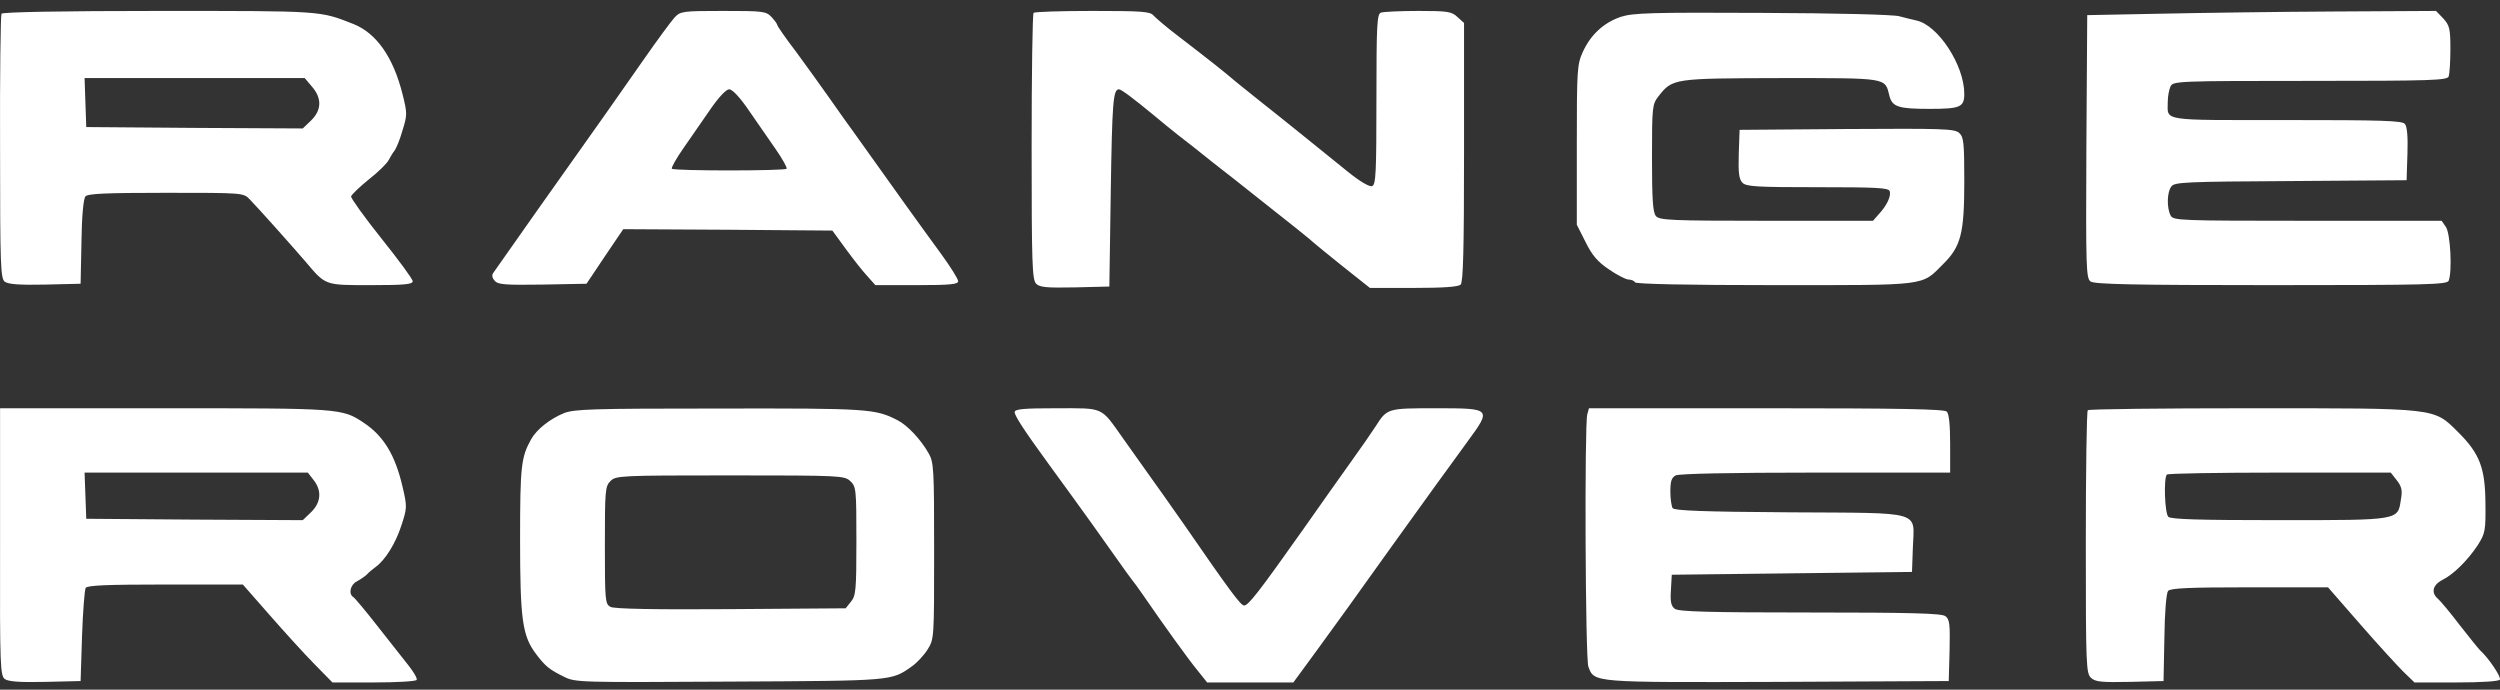 <svg width="203" height="56" viewBox="0 0 203 56" fill="none" xmlns="http://www.w3.org/2000/svg">
<rect x="0" y="0" width="203" height="56" fill="#333333" stroke="none"/>
<path d="M0.12 1.115C0.051 1.229 -0.018 6.114 0.005 11.953C0.005 21.745 0.051 22.608 0.395 22.881C0.693 23.085 1.611 23.153 3.677 23.108L6.545 23.04L6.614 19.654C6.637 17.61 6.775 16.133 6.935 15.951C7.119 15.724 8.542 15.656 13.476 15.656C19.718 15.656 19.764 15.656 20.269 16.178C20.957 16.883 23.573 19.813 24.79 21.222C26.465 23.199 26.327 23.153 30.137 23.153C32.868 23.153 33.51 23.085 33.51 22.835C33.51 22.653 32.363 21.108 30.986 19.382C29.586 17.632 28.485 16.087 28.508 15.951C28.553 15.792 29.196 15.179 29.953 14.565C30.71 13.975 31.422 13.27 31.56 12.998C31.697 12.748 31.904 12.384 32.042 12.225C32.179 12.043 32.478 11.316 32.684 10.589C33.074 9.317 33.074 9.204 32.684 7.636C31.927 4.637 30.573 2.706 28.714 1.956C25.937 0.866 26.304 0.888 12.902 0.888C5.031 0.888 0.211 0.979 0.12 1.115ZM25.34 7.045C26.144 7.977 26.121 8.931 25.272 9.771L24.583 10.43L15.794 10.385L7.004 10.317L6.935 8.317L6.867 6.341H24.744L25.34 7.045ZM54.784 1.411C54.509 1.706 53.407 3.206 52.328 4.75C49.575 8.681 48.496 10.226 46.729 12.702C45.535 14.383 42.024 19.336 40.074 22.131C39.913 22.335 39.959 22.562 40.166 22.79C40.418 23.108 40.969 23.153 44.044 23.108L47.624 23.04L49.116 20.813L50.607 18.609L59.098 18.655L67.589 18.723L68.668 20.2C69.265 21.017 70.045 22.017 70.412 22.403L71.078 23.153H74.451C77.159 23.153 77.802 23.085 77.802 22.835C77.802 22.653 77.159 21.631 76.379 20.563C74.566 18.087 72.569 15.292 70.481 12.361C69.586 11.112 68.737 9.908 68.576 9.703C68.416 9.476 67.819 8.636 67.245 7.818C66.671 7 65.524 5.409 64.675 4.251C63.803 3.115 63.114 2.115 63.114 2.024C63.114 1.956 62.908 1.661 62.655 1.388C62.196 0.911 61.99 0.888 58.731 0.888C55.426 0.888 55.266 0.911 54.784 1.411ZM60.751 8.885C61.393 9.794 62.357 11.226 62.954 12.066C63.528 12.884 63.941 13.634 63.872 13.702C63.688 13.884 54.738 13.884 54.554 13.702C54.486 13.634 54.899 12.884 55.472 12.066C56.069 11.226 57.033 9.794 57.675 8.885C58.364 7.886 58.961 7.25 59.213 7.25C59.465 7.25 60.062 7.886 60.751 8.885ZM83.929 1.047C83.837 1.115 83.768 6.023 83.768 11.93C83.768 21.472 83.814 22.699 84.136 23.04C84.434 23.335 84.985 23.38 87.303 23.335L90.079 23.267L90.194 15.542C90.309 8.34 90.378 7.25 90.86 7.25C91.043 7.25 92.076 8.022 93.751 9.408C94.256 9.84 95.128 10.544 95.702 10.998C96.276 11.43 97.538 12.43 98.525 13.225C99.511 13.997 100.98 15.133 101.76 15.769C104.537 17.95 106.603 19.609 106.717 19.745C106.786 19.813 107.819 20.654 109.035 21.631L111.238 23.38H114.772C117.228 23.38 118.421 23.29 118.605 23.108C118.811 22.903 118.88 20.2 118.88 12.361V1.865L118.352 1.388C117.871 0.934 117.572 0.888 115.163 0.888C113.694 0.888 112.34 0.956 112.133 1.025C111.812 1.138 111.766 1.979 111.766 8.068C111.766 14.02 111.72 14.997 111.422 15.111C111.215 15.201 110.435 14.747 109.425 13.929C108.507 13.179 106.832 11.839 105.685 10.907C104.56 9.999 103.114 8.84 102.472 8.34C101.852 7.84 100.911 7.091 100.406 6.682C99.397 5.818 98.272 4.932 95.702 2.956C94.738 2.229 93.843 1.456 93.659 1.252C93.384 0.934 92.719 0.888 88.702 0.888C86.155 0.888 83.998 0.956 83.929 1.047ZM131.617 1.365C130.217 1.842 129.161 2.819 128.519 4.228C128.06 5.25 128.037 5.682 128.037 11.771V18.246L128.748 19.654C129.276 20.722 129.712 21.245 130.653 21.881C131.319 22.335 132.03 22.699 132.237 22.699C132.443 22.699 132.695 22.79 132.764 22.926C132.856 23.062 136.895 23.153 144.101 23.153C156.654 23.153 155.989 23.244 157.779 21.449C159.224 20.018 159.5 18.973 159.5 14.747C159.5 11.566 159.454 11.135 159.087 10.794C158.697 10.453 157.802 10.43 149.953 10.476L141.255 10.544L141.187 12.498C141.141 14.065 141.21 14.543 141.485 14.838C141.806 15.156 142.632 15.201 147.589 15.201C152.34 15.201 153.35 15.247 153.441 15.52C153.579 15.906 153.212 16.701 152.546 17.405L152.087 17.928H143.413C135.656 17.928 134.738 17.882 134.463 17.541C134.21 17.269 134.141 16.178 134.141 12.839C134.141 8.636 134.164 8.476 134.669 7.818C135.817 6.364 135.862 6.364 144.606 6.341C153.35 6.341 153.051 6.295 153.418 7.772C153.648 8.681 154.153 8.84 156.677 8.84C159.179 8.84 159.5 8.704 159.5 7.613C159.5 5.296 157.366 2.024 155.599 1.661C155.277 1.593 154.658 1.433 154.222 1.32C153.74 1.184 149.173 1.07 143.091 1.047C134.049 1.002 132.627 1.047 131.617 1.365ZM175.335 1.115L169.483 1.229L169.414 11.907C169.368 21.745 169.391 22.608 169.758 22.858C170.056 23.085 173.361 23.153 184.422 23.153C197.228 23.153 198.697 23.108 198.834 22.79C199.133 22.017 198.972 18.95 198.605 18.427L198.261 17.928H187.383C176.849 17.928 176.482 17.905 176.253 17.496C175.931 16.883 175.954 15.588 176.321 15.133C176.574 14.792 177.492 14.747 186.006 14.702L195.415 14.633L195.484 12.498C195.53 11.135 195.461 10.271 195.277 10.067C195.071 9.794 193.395 9.749 185.662 9.749C175.289 9.749 176.023 9.862 176.023 8.249C176.023 7.795 176.138 7.25 176.253 7C176.482 6.591 176.849 6.568 187.589 6.568C197.503 6.568 198.72 6.523 198.834 6.205C198.903 6 198.972 5.023 198.972 4.001C198.972 2.32 198.903 2.07 198.398 1.502L197.802 0.888L189.494 0.934C184.927 0.956 178.547 1.047 175.335 1.115ZM0.005 33.65V44.509C-0.018 54.12 0.028 54.869 0.395 55.142C0.693 55.346 1.611 55.415 3.677 55.369L6.545 55.301L6.66 51.666C6.729 49.667 6.867 47.895 6.958 47.736C7.096 47.531 8.657 47.463 13.43 47.463H19.718L21.852 49.894C23.023 51.234 24.652 53.029 25.478 53.87L26.993 55.415H30.343C32.202 55.415 33.763 55.324 33.832 55.21C33.9 55.096 33.602 54.574 33.166 54.029C32.73 53.483 31.583 52.029 30.642 50.825C29.701 49.621 28.829 48.576 28.691 48.485C28.278 48.235 28.439 47.486 28.966 47.213C29.265 47.054 29.632 46.804 29.793 46.645C29.953 46.463 30.274 46.213 30.481 46.054C31.284 45.486 32.133 44.1 32.592 42.669C33.051 41.261 33.074 41.17 32.684 39.511C32.087 36.944 31.147 35.399 29.54 34.331C27.773 33.15 27.658 33.15 13.338 33.15H0.005V33.65ZM25.455 38.966C26.144 39.829 26.075 40.783 25.272 41.578L24.583 42.237L15.794 42.192L7.004 42.124L6.935 40.238L6.867 38.375H24.996L25.455 38.966ZM45.765 33.559C44.663 34.013 43.562 34.876 43.126 35.672C42.323 37.126 42.231 37.784 42.231 43.76C42.231 50.325 42.414 51.643 43.539 53.12C44.296 54.12 44.618 54.37 45.811 54.96C46.729 55.415 47.073 55.415 59.236 55.346C72.615 55.278 72.363 55.301 74.061 54.097C74.451 53.824 75.025 53.211 75.323 52.734C75.851 51.893 75.851 51.825 75.851 44.736C75.851 38.012 75.828 37.535 75.392 36.785C74.772 35.694 73.694 34.535 72.891 34.127C71.078 33.195 70.573 33.15 58.41 33.172C47.945 33.172 46.614 33.218 45.765 33.559ZM69.035 39.057C69.517 39.511 69.54 39.693 69.54 43.919C69.54 47.917 69.494 48.372 69.104 48.849L68.668 49.394L59.351 49.462C53.063 49.508 49.873 49.439 49.575 49.28C49.139 49.053 49.116 48.803 49.116 44.282C49.116 39.806 49.139 39.488 49.575 39.057C50.011 38.625 50.332 38.602 59.282 38.602C68.278 38.602 68.553 38.625 69.035 39.057ZM82.391 33.468C82.391 33.763 83.172 34.967 85.145 37.671C88.129 41.76 89.712 43.987 90.653 45.327C91.227 46.145 91.8 46.94 91.915 47.077C92.053 47.236 92.466 47.804 92.856 48.372C94.463 50.712 96.505 53.552 97.239 54.438L98.02 55.415H105.019L106.901 52.847C108.897 50.098 109.815 48.849 112.822 44.623C115.782 40.511 117.71 37.83 119.179 35.831C121.129 33.172 121.106 33.15 116.608 33.15C112.638 33.15 112.638 33.15 111.697 34.626C111.376 35.126 110.504 36.376 109.77 37.398C109.035 38.42 107.222 40.988 105.753 43.078C102.265 48.008 101.37 49.167 101.026 49.167C100.751 49.167 99.947 48.099 96.138 42.578C95.082 41.079 93.797 39.238 93.246 38.489C92.719 37.739 91.778 36.421 91.181 35.581C89.345 32.991 89.689 33.15 85.788 33.15C83.08 33.15 82.391 33.218 82.391 33.468ZM128.886 33.65C128.656 34.513 128.725 53.529 128.978 54.142C129.46 55.437 129.299 55.415 144.399 55.369L158.238 55.301L158.306 52.802C158.352 50.644 158.306 50.28 157.962 50.03C157.664 49.803 155.162 49.735 146.993 49.735C138.754 49.735 136.321 49.667 136 49.439C135.702 49.212 135.61 48.894 135.679 47.917L135.748 46.668L145.501 46.554L155.254 46.441L155.323 44.509C155.415 41.419 156.356 41.669 145.363 41.601C138.318 41.556 135.954 41.465 135.817 41.261C135.725 41.101 135.633 40.511 135.633 39.92C135.633 39.079 135.725 38.784 136.069 38.602C136.367 38.466 140.36 38.375 147.429 38.375H158.352V36.035C158.352 34.513 158.261 33.604 158.077 33.422C157.87 33.218 154.29 33.15 143.413 33.15H129.024L128.886 33.65ZM169.529 33.309C169.437 33.377 169.368 38.216 169.368 44.055C169.368 54.12 169.391 54.688 169.804 55.051C170.148 55.369 170.653 55.415 172.948 55.369L175.679 55.301L175.748 51.802C175.771 49.689 175.908 48.167 176.046 47.985C176.253 47.758 177.675 47.69 182.678 47.69H189.035L191.651 50.689C193.097 52.347 194.68 54.074 195.162 54.551L196.057 55.415H199.454C201.496 55.415 202.896 55.324 202.988 55.187C203.126 54.983 202.047 53.393 201.382 52.802C201.244 52.666 200.51 51.757 199.729 50.757C198.972 49.758 198.169 48.803 197.962 48.621C197.388 48.144 197.526 47.508 198.306 47.099C199.224 46.645 200.372 45.509 201.198 44.259C201.795 43.305 201.841 43.123 201.818 40.874C201.795 37.989 201.359 36.83 199.569 35.058C197.595 33.104 197.939 33.15 182.747 33.15C175.564 33.15 169.597 33.218 169.529 33.309ZM194.612 38.989C195.002 39.488 195.094 39.806 194.956 40.533C194.703 42.26 194.933 42.237 185.088 42.237C178.593 42.237 176.275 42.169 176.069 41.965C175.771 41.669 175.679 38.784 175.954 38.534C176.023 38.443 180.154 38.375 185.111 38.375H194.13L194.612 38.989Z" fill="white"/>
</svg>
